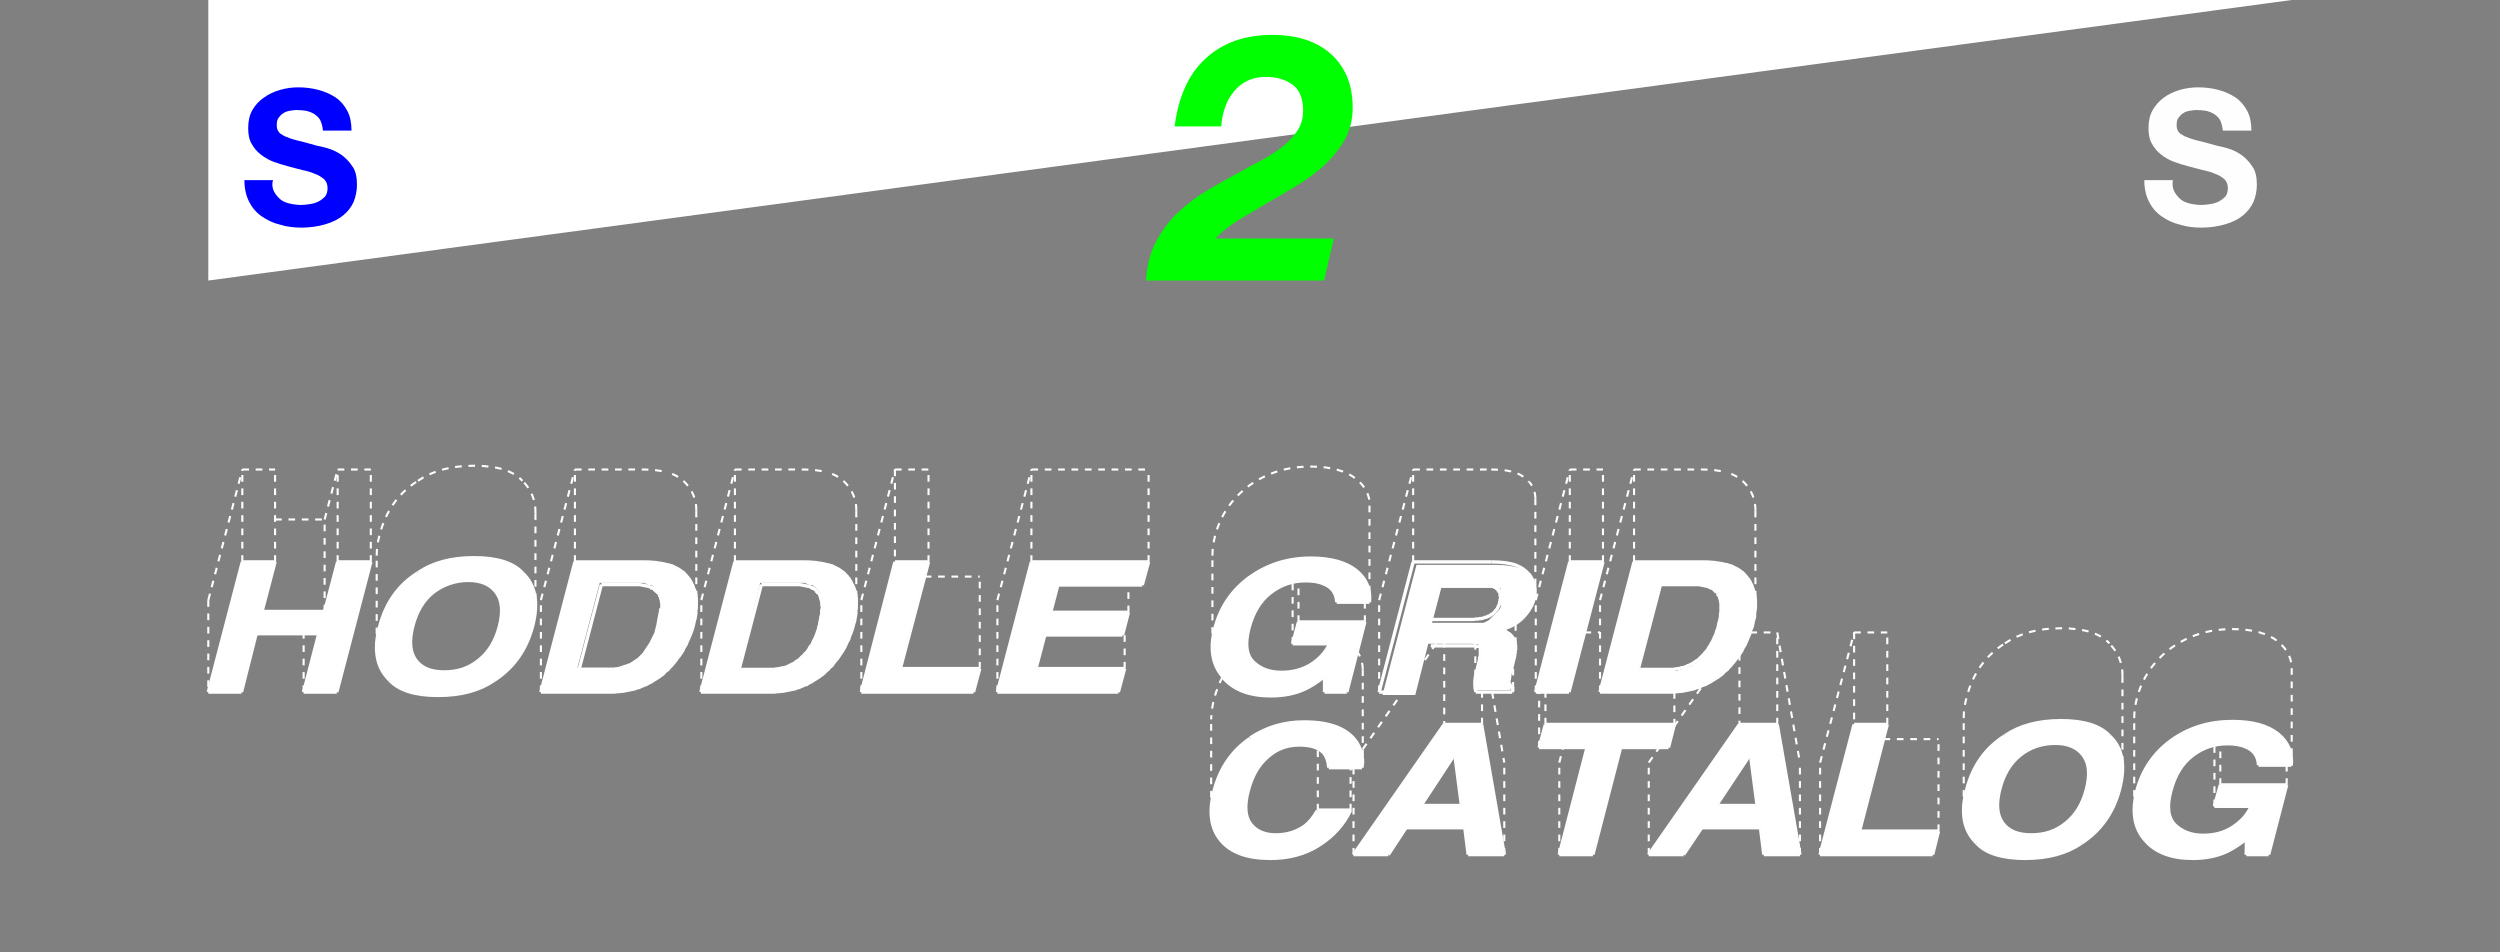 <?xml version="1.0" encoding="utf-8"?>
<!-- Generator: Adobe Illustrator 26.5.0, SVG Export Plug-In . SVG Version: 6.00 Build 0)  -->
<svg version="1.1" xmlns="http://www.w3.org/2000/svg" xmlns:xlink="http://www.w3.org/1999/xlink" x="0px" y="0px"
	 viewBox="0 0 595.3 226.8" style="enable-background:new 0 0 595.3 226.8;" xml:space="preserve">
<rect x="0" y="0" width="595.3" height="226.8" fill="#808080" stroke="none"/>
<style type="text/css">
	.st0{display:none;fill:#0000FF;}
	.st1{fill:none;stroke:#FEFEFF;stroke-width:0.5;stroke-dasharray:1.591,1.591;}
	.st2{fill:#FFFFFF;}
	.st3{fill:none;stroke:#FEFEFF;stroke-width:0.795;stroke-miterlimit:10;}
	.st4{fill:#FEFEFF;}
	.st5{fill:#0000FF;}
	.st6{fill:#00FF00;}
</style>
<g id="BANNER">
	<rect x="-44.9" y="59.9" class="st0" width="688" height="536"/>
	<g id="BANNER_DASHED_1_">
		<g id="LINE_97_">
			<line class="st1" x1="418" y1="121.6" x2="418" y2="143.4"/>
		</g>
		<g id="LINE_96_">
			<line class="st1" x1="508.2" y1="192.9" x2="508.2" y2="171"/>
		</g>
		<g id="LINE_95_">
			<line class="st1" x1="545.7" y1="159.1" x2="545.7" y2="181.1"/>
		</g>
		<g id="LINE_94_">
			<line class="st1" x1="505.4" y1="161" x2="505.4" y2="182.8"/>
		</g>
		<g id="LINE_93_">
			<line class="st1" x1="467.6" y1="192.9" x2="467.6" y2="171"/>
		</g>
		<g id="POLYLINE_3_">
			<path class="st1" d="M389.1,111.8h16.4c1.9,0,3.8,0.2,5.7,0.7"/>
		</g>
		<g id="ARC_9_">
			<path class="st1" d="M418,121.6c0.1-4.2-2.7-8-6.8-9.1"/>
		</g>
		<g id="LINE_92_">
			<line class="st1" x1="544.5" y1="186.9" x2="544.5" y2="182.2"/>
		</g>
		<g id="LINE_91_">
			<line class="st1" x1="528.7" y1="186.9" x2="528.7" y2="177.1"/>
		</g>
		<g id="LINE_90_">
			<line class="st1" x1="527.3" y1="192" x2="527.3" y2="177.4"/>
		</g>
		<g id="SPLINE_9_">
			<path class="st1" d="M508.2,171c0-1.4,0.2-2.9,0.6-4.6c1.3-5,4-9,8.2-12.1c4.2-3,9-4.5,14.6-4.5c4.8,0,8.4,1,10.9,3
				c2.1,1.8,3.2,3.9,3.2,6.4"/>
		</g>
		<g id="ARC_8_">
			<path class="st1" d="M505.4,161c0.1-2.9-1-5.7-3.1-7.7"/>
		</g>
		<g id="SPLINE_8_">
			<path class="st1" d="M477.4,153.2c3.5-2.4,7.9-3.6,13.4-3.6c5.4,0,9.3,1.2,11.5,3.6"/>
		</g>
		<g id="SPLINE_7_">
			<path class="st1" d="M467.6,171c0-1.5,0.2-3.2,0.7-5c1.5-5.7,4.5-9.9,9.1-12.8"/>
		</g>
		<g id="LINE_89_">
			<line class="st1" x1="433.4" y1="203.5" x2="433.4" y2="181.6"/>
		</g>
		<g id="LINE_88_">
			<line class="st1" x1="461.6" y1="197.9" x2="461.6" y2="176"/>
		</g>
		<g id="LINE_87_">
			<line class="st1" x1="449.4" y1="172.5" x2="449.4" y2="150.6"/>
		</g>
		<g id="LINE_86_">
			<line class="st1" x1="441.5" y1="150.6" x2="441.5" y2="172.5"/>
		</g>
		<g id="LINE_85_">
			<line class="st1" x1="433.4" y1="181.6" x2="441.5" y2="150.6"/>
		</g>
		<g id="LINE_84_">
			<line class="st1" x1="448.5" y1="176" x2="461.6" y2="176"/>
		</g>
		<g id="LINE_83_">
			<line class="st1" x1="441.5" y1="150.6" x2="449.4" y2="150.6"/>
		</g>
		<g id="LINE_82_">
			<line class="st1" x1="392.6" y1="203.5" x2="392.6" y2="181.6"/>
		</g>
		<g id="LINE_81_">
			<line class="st1" x1="428.6" y1="203.5" x2="428.6" y2="181.6"/>
		</g>
		<g id="LINE_80_">
			<line class="st1" x1="423.2" y1="172.5" x2="423.2" y2="150.6"/>
		</g>
		<g id="LINE_79_">
			<line class="st1" x1="414.2" y1="155.7" x2="414.2" y2="172.5"/>
		</g>
		<g id="LINE_78_">
			<line class="st1" x1="398.6" y1="173" x2="405.4" y2="163.3"/>
		</g>
		<g id="LINE_77_">
			<line class="st1" x1="392.6" y1="181.6" x2="395.1" y2="178"/>
		</g>
		<g id="LINE_76_">
			<line class="st1" x1="423.2" y1="150.6" x2="428.6" y2="181.6"/>
		</g>
		<g id="LINE_75_">
			<line class="st1" x1="416.8" y1="150.6" x2="423.2" y2="150.6"/>
		</g>
		<g id="LINE_74_">
			<line class="st1" x1="368" y1="172.5" x2="368" y2="164.8"/>
		</g>
		<g id="LINE_73_">
			<line class="st1" x1="366.5" y1="178" x2="366.5" y2="164.8"/>
		</g>
		<g id="LINE_72_">
			<line class="st1" x1="371.3" y1="203.5" x2="371.3" y2="181.6"/>
		</g>
		<g id="LINE_71_">
			<line class="st1" x1="398.7" y1="164.8" x2="398.7" y2="172.5"/>
		</g>
		<g id="LINE_70_">
			<line class="st1" x1="371.3" y1="181.6" x2="372.2" y2="178"/>
		</g>
		<g id="LINE_69_">
			<line class="st1" x1="322.3" y1="203.5" x2="322.3" y2="182.8"/>
		</g>
		<g id="LINE_68_">
			<line class="st1" x1="358.2" y1="203.5" x2="358.2" y2="181.6"/>
		</g>
		<g id="LINE_67_">
			<line class="st1" x1="352.9" y1="172.5" x2="352.9" y2="164.8"/>
		</g>
		<g id="LINE_66_">
			<line class="st1" x1="343.9" y1="152.6" x2="343.9" y2="172.5"/>
		</g>
		<g id="LINE_65_">
			<line class="st1" x1="337.5" y1="159.8" x2="342.4" y2="152.6"/>
		</g>
		<g id="LINE_64_">
			<line class="st1" x1="324.5" y1="178.4" x2="334" y2="164.8"/>
		</g>
		<g id="LINE_63_">
			<line class="st1" x1="355.3" y1="164.8" x2="358.2" y2="181.6"/>
		</g>
		<g id="LINE_62_">
			<line class="st1" x1="321.6" y1="193" x2="321.6" y2="182.8"/>
		</g>
		<g id="LINE_61_">
			<line class="st1" x1="313.8" y1="193" x2="313.8" y2="178.3"/>
		</g>
		<g id="LINE_60_">
			<line class="st1" x1="365.6" y1="118.7" x2="365.6" y2="140.6"/>
		</g>
		<g id="SPLINE_6_">
			<path class="st1" d="M355.1,111.8c2.6,0,4.6,0.3,5.9,0.8s2.3,1.2,3.1,2.2"/>
		</g>
		<g id="LINE_59_">
			<line class="st1" x1="336.5" y1="111.8" x2="355.1" y2="111.8"/>
		</g>
		<g id="LINE_58_">
			<line class="st1" x1="381.7" y1="133.8" x2="381.7" y2="111.8"/>
		</g>
		<g id="LINE_57_">
			<line class="st1" x1="373.8" y1="133.8" x2="373.8" y2="111.8"/>
		</g>
		<g id="LINE_56_">
			<line class="st1" x1="365.7" y1="164.8" x2="365.7" y2="142.9"/>
		</g>
		<g id="LINE_55_">
			<line class="st1" x1="373.8" y1="111.8" x2="381.7" y2="111.8"/>
		</g>
		<g id="LINE_54_">
			<line class="st1" x1="365.7" y1="142.9" x2="373.8" y2="111.8"/>
		</g>
		<g id="LINE_53_">
			<line class="st1" x1="389.1" y1="133.8" x2="389.1" y2="111.8"/>
		</g>
		<g id="LINE_52_">
			<line class="st1" x1="381" y1="164.8" x2="381" y2="142.9"/>
		</g>
		<g id="LINE_51_">
			<line class="st1" x1="381" y1="142.9" x2="389.1" y2="111.8"/>
		</g>
		<g id="LINE_50_">
			<line class="st1" x1="377.3" y1="150.6" x2="381" y2="150.6"/>
		</g>
		<g id="LINE_49_">
			<line class="st1" x1="127.5" y1="122.2" x2="127.5" y2="144.1"/>
		</g>
		<g id="LINE_48_">
			<line class="st1" x1="89.7" y1="154.2" x2="89.7" y2="132.3"/>
		</g>
		<g id="LINE_47_">
			<line class="st1" x1="165.8" y1="121.6" x2="165.8" y2="143.4"/>
		</g>
		<g id="LINE_46_">
			<line class="st1" x1="203.9" y1="121.6" x2="203.9" y2="143.4"/>
		</g>
		<g id="LINE_45_">
			<line class="st1" x1="288.7" y1="154.1" x2="288.7" y2="132.3"/>
		</g>
		<g id="LINE_44_">
			<line class="st1" x1="326.1" y1="120.4" x2="326.1" y2="142.4"/>
		</g>
		<g id="LINE_43_">
			<line class="st1" x1="351.3" y1="153.1" x2="351.3" y2="163.1"/>
		</g>
		<g id="LINE_42_">
			<line class="st1" x1="360.9" y1="148.6" x2="360.9" y2="154.1"/>
		</g>
		<g id="LINE_41_">
			<line class="st1" x1="288.4" y1="193.1" x2="288.4" y2="171.3"/>
		</g>
		<g id="LINE_40_">
			<line class="st1" x1="324.5" y1="159.4" x2="324.5" y2="181.3"/>
		</g>
		<g id="LINE_39_">
			<line class="st1" x1="72.3" y1="164.8" x2="72.3" y2="150.9"/>
		</g>
		<g id="LINE_38_">
			<line class="st1" x1="88.3" y1="133.8" x2="88.3" y2="111.8"/>
		</g>
		<g id="LINE_37_">
			<line class="st1" x1="80.4" y1="133.8" x2="80.4" y2="111.8"/>
		</g>
		<g id="LINE_36_">
			<line class="st1" x1="77.3" y1="145.6" x2="77.3" y2="123.7"/>
		</g>
		<g id="LINE_35_">
			<line class="st1" x1="65.5" y1="133.8" x2="65.5" y2="111.8"/>
		</g>
		<g id="LINE_34_">
			<line class="st1" x1="57.7" y1="133.8" x2="57.7" y2="111.8"/>
		</g>
		<g id="LINE_33_">
			<line class="st1" x1="49.6" y1="142.9" x2="49.6" y2="164.8"/>
		</g>
		<g id="LINE_32_">
			<line class="st1" x1="80.4" y1="111.8" x2="88.3" y2="111.8"/>
		</g>
		<g id="LINE_31_">
			<line class="st1" x1="77.3" y1="123.7" x2="80.4" y2="111.8"/>
		</g>
		<g id="LINE_30_">
			<line class="st1" x1="65.5" y1="123.7" x2="77.3" y2="123.7"/>
		</g>
		<g id="LINE_29_">
			<line class="st1" x1="57.7" y1="111.8" x2="65.5" y2="111.8"/>
		</g>
		<g id="LINE_28_">
			<line class="st1" x1="49.6" y1="142.9" x2="57.7" y2="111.8"/>
		</g>
		<g id="ARC_7_">
			<path class="st1" d="M127.5,122.2c0.1-2.9-1-5.7-3.1-7.7"/>
		</g>
		<g id="SPLINE_5_">
			<path class="st1" d="M99.5,114.5c3.5-2.4,7.9-3.6,13.4-3.6s9.3,1.2,11.5,3.6"/>
		</g>
		<g id="SPLINE_4_">
			<path class="st1" d="M89.7,132.3c0-1.5,0.2-3.2,0.7-5c1.5-5.7,4.5-9.9,9.1-12.8"/>
		</g>
		<g id="LINE_27_">
			<line class="st1" x1="136.9" y1="133.8" x2="136.9" y2="111.8"/>
		</g>
		<g id="LINE_26_">
			<line class="st1" x1="128.8" y1="164.8" x2="128.8" y2="142.9"/>
		</g>
		<g id="POLYLINE_2_">
			<path class="st1" d="M136.9,111.8h16.4c1.9,0,3.8,0.2,5.7,0.7"/>
		</g>
		<g id="LINE_25_">
			<line class="st1" x1="128.8" y1="142.9" x2="136.9" y2="111.8"/>
		</g>
		<g id="ARC_6_">
			<path class="st1" d="M165.8,121.6c0.1-4.2-2.7-8-6.8-9.1"/>
		</g>
		<g id="LINE_24_">
			<line class="st1" x1="175" y1="133.8" x2="175" y2="111.8"/>
		</g>
		<g id="LINE_23_">
			<line class="st1" x1="167" y1="164.8" x2="167" y2="142.9"/>
		</g>
		<g id="POLYLINE_1_">
			<path class="st1" d="M175,111.8h16.4c1.9,0,3.8,0.2,5.7,0.7"/>
		</g>
		<g id="LINE_22_">
			<line class="st1" x1="167" y1="142.9" x2="175" y2="111.8"/>
		</g>
		<g id="ARC_5_">
			<path class="st1" d="M203.9,121.6c0.1-4.2-2.7-8-6.8-9.1"/>
		</g>
		<g id="LINE_21_">
			<line class="st1" x1="205.1" y1="164.8" x2="205.1" y2="142.9"/>
		</g>
		<g id="LINE_20_">
			<line class="st1" x1="233.3" y1="159.2" x2="233.3" y2="137.3"/>
		</g>
		<g id="LINE_19_">
			<line class="st1" x1="221.1" y1="133.8" x2="221.1" y2="111.8"/>
		</g>
		<g id="LINE_18_">
			<line class="st1" x1="213.1" y1="111.8" x2="213.1" y2="133.8"/>
		</g>
		<g id="LINE_17_">
			<line class="st1" x1="205.1" y1="142.9" x2="213.1" y2="111.8"/>
		</g>
		<g id="LINE_16_">
			<line class="st1" x1="220.2" y1="137.3" x2="233.3" y2="137.3"/>
		</g>
		<g id="LINE_15_">
			<line class="st1" x1="213.1" y1="111.8" x2="221.1" y2="111.8"/>
		</g>
		<g id="LINE_14_">
			<line class="st1" x1="273.5" y1="133.8" x2="273.5" y2="111.8"/>
		</g>
		<g id="LINE_13_">
			<line class="st1" x1="245.6" y1="133.8" x2="245.6" y2="111.8"/>
		</g>
		<g id="LINE_12_">
			<line class="st1" x1="237.5" y1="164.8" x2="237.5" y2="142.9"/>
		</g>
		<g id="LINE_11_">
			<line class="st1" x1="267.8" y1="159.2" x2="267.8" y2="149.3"/>
		</g>
		<g id="LINE_10_">
			<line class="st1" x1="268.7" y1="145.8" x2="268.7" y2="139.3"/>
		</g>
		<g id="LINE_9_">
			<line class="st1" x1="245.6" y1="111.8" x2="273.5" y2="111.8"/>
		</g>
		<g id="LINE_8_">
			<line class="st1" x1="237.5" y1="142.9" x2="245.6" y2="111.8"/>
		</g>
		<g id="LINE_7_">
			<line class="st1" x1="325" y1="148.1" x2="325" y2="143.4"/>
		</g>
		<g id="LINE_6_">
			<line class="st1" x1="309.2" y1="148.1" x2="309.2" y2="138.4"/>
		</g>
		<g id="LINE_5_">
			<line class="st1" x1="307.8" y1="153.3" x2="307.8" y2="138.6"/>
		</g>
		<g id="SPLINE_3_">
			<path class="st1" d="M288.7,132.3c0-1.4,0.2-2.9,0.6-4.6c1.3-5,4-9,8.2-12.1c4.2-3,9-4.5,14.6-4.5c4.8,0,8.4,1,10.9,3
				c2.1,1.7,3.2,3.9,3.2,6.4"/>
		</g>
		<g id="LINE_4_">
			<line class="st1" x1="336.5" y1="133.8" x2="336.5" y2="111.8"/>
		</g>
		<g id="LINE_3_">
			<line class="st1" x1="328.4" y1="164.8" x2="328.4" y2="142.9"/>
		</g>
		<g id="LINE_2_">
			<line class="st1" x1="360.3" y1="164" x2="360.3" y2="157.7"/>
		</g>
		<g id="LINE_1_">
			<line class="st1" x1="328.4" y1="142.9" x2="336.5" y2="111.8"/>
		</g>
		<g id="ARC_4_">
			<path class="st1" d="M365.6,118.7c0-1.4-0.5-2.8-1.4-3.9"/>
		</g>
		<g id="ARC_2_">
			<path class="st1" d="M291.1,161.2c-1.6,3.1-2.6,6.6-2.7,10.1"/>
		</g>
		<g id="ARC_1_">
			<path class="st1" d="M324.5,159.4c0-1.5-0.5-3-1.3-4.3"/>
		</g>
	</g>
	<g id="BANNER_1_">
		<g id="SPLINE_2_">
			<g id="XMLID_2_">
				<g>
					<path class="st2" d="M542.5,174.7c2.4,2,3.4,4.5,3.1,7.5h-7.8c-0.1-2.1-1.1-3.6-3.2-4.4c-1.2-0.5-2.6-0.7-4.2-0.7
						c-3.1,0-5.8,0.9-8.3,2.8c-2.5,1.9-4.2,4.7-5.2,8.5s-0.6,6.5,1.1,8.1c1.7,1.6,3.9,2.4,6.6,2.4c2.7,0,5-0.6,7-1.9
						s3.5-2.9,4.4-4.9h-8.8l1.4-5.2h15.8l-4.3,16.6h-5.3l0.2-3.9c-0.1,0.1-0.1,0.1-0.2,0.2c-1.8,1.4-3.4,2.4-4.7,3
						c-2.4,1.1-5.1,1.6-8.1,1.6c-5,0-8.8-1.4-11.3-4.3c-2.6-2.9-3.2-6.8-2-11.7c1.3-5,4-9,8.2-12.1c4.2-3,9-4.5,14.6-4.5
						C536.5,171.7,540.1,172.7,542.5,174.7z"/>
					<path class="st2" d="M502.3,175.2c3.1,2.8,3.9,7.1,2.4,12.8c-1.5,5.6-4.5,9.8-9.1,12.8c-3.5,2.4-7.9,3.6-13.4,3.6
						c-5.4,0-9.3-1.2-11.5-3.6c-3.1-3-3.9-7.2-2.4-12.8c1.5-5.7,4.5-9.9,9.1-12.8c3.5-2.4,7.9-3.6,13.4-3.6
						C496.2,171.5,500,172.8,502.3,175.2z M496.8,188c0.9-3.5,0.7-6.2-0.7-8.1c-1.4-1.9-3.6-2.9-6.7-2.9s-5.9,0.9-8.3,2.8
						c-2.4,1.9-4,4.6-4.9,8.1s-0.7,6.2,0.7,8.1c1.4,1.9,3.6,2.8,6.8,2.8s5.9-0.9,8.2-2.8C494.2,194.2,495.9,191.5,496.8,188z"/>
					<polygon class="st2" points="461.6,197.9 460.2,203.5 433.4,203.5 441.5,172.5 449.4,172.5 442.8,197.9 					"/>
					<path class="st2" d="M423.2,172.5l5.4,31H420l-0.8-6.4h-14l-4.3,6.4h-8.3l21.6-31H423.2z M418.4,191.8l-1.6-12.2l-8.1,12.2
						H418.4z"/>
					<path class="st2" d="M418,143v0.3v0.7v0.7v0.7l-0.1,0.6l-0.1,0.6l-0.1,0.6l-0.1,0.6l-0.1,0.6l-0.2,0.8l-0.2,0.8l-0.2,0.7
						l-0.3,0.7l-0.3,0.7l-0.3,0.7l-0.3,0.7l-0.4,0.7l-0.4,0.6l-0.4,0.6l-0.4,0.6l-0.4,0.6l-0.5,0.6l-0.5,0.6l-0.5,0.6l-0.5,0.5
						l-0.4,0.4l-0.4,0.3l-0.4,0.3l-0.4,0.3l-0.4,0.3l-0.4,0.3l-0.4,0.3l-0.4,0.3l-0.4,0.3l-0.4,0.3l-0.4,0.2l-0.4,0.2l-0.4,0.2
						l-0.4,0.2l-0.4,0.2l-0.4,0.2l-0.4,0.2l-0.4,0.2l-0.5,0.2l-0.5,0.1L403,164l-0.5,0.1l-0.5,0.1l-0.5,0.1l-0.5,0.1l-0.5,0.1
						l-0.5,0.1l-0.5,0.1H399h-0.5H398h-0.5H381l8.1-31h16.4c1.9,0,3.8,0.2,5.7,0.7l0.2,0.1l0.2,0.1l0.2,0.1l0.2,0.1l0.2,0.1l0.2,0.1
						l0.2,0.1l0.2,0.1l0.2,0.1l0.2,0.1l0.2,0.1l0.2,0.1l0.2,0.1l0.2,0.1l0.2,0.1l0.2,0.1l0.2,0.1l0.2,0.1l0.2,0.1l0.2,0.1l0.1,0.1
						l0.1,0.1l0.1,0.1l0.1,0.2l0.1,0.2l0.1,0.2l0.1,0.2l0.1,0.2l0.1,0.2l0.1,0.2l0.1,0.2l0.1,0.2l0.2,0.3l0.2,0.3l0.1,0.3l0.1,0.3
						l0.1,0.3l0.1,0.3l0.1,0.3l0.1,0.3l0.1,0.3l0.1,0.3l0.1,0.3l0.1,0.3v0.3v0.3L418,143z M409.8,144.8v-0.2v-0.2v-0.2V144v-0.2
						v-0.2v-0.2v-0.2V143v-0.2v-0.2v-0.2l-0.1-0.2l-0.1-0.2l-0.1-0.2l-0.1-0.2v-0.1v-0.1v-0.1v-0.1v-0.1l-0.4,0.1v-0.1l-0.1-0.1
						l-0.1-0.1l-0.1-0.1l-0.1-0.1l-0.1-0.1l-0.1-0.1l-0.1-0.1l-0.1-0.1l-0.1-0.1l-0.1-0.1l-0.1-0.1l-0.1-0.1l-0.1-0.1h-0.1l0.4,0.4
						l-0.1-0.1h-0.1l-0.1-0.1h-0.1h-0.1h-0.1h-0.1h-0.1h-0.1H407l-0.2-0.1l-0.2-0.1l-0.2-0.1l-0.2-0.1l-0.2-0.1h-0.2h-0.3h-0.3h-0.3
						h-0.3h-0.3H404h-0.6h-0.7h-7.3l-5.3,20.2h7.3h0.4h0.4h0.3h0.3h0.3h0.3l0.3-0.1l0.3-0.1l0.3-0.1l0.3-0.1l0.3-0.1l0.3-0.1
						l0.3-0.1l0.3-0.1l0.3-0.1l0.3-0.1l0.3-0.1l0.3-0.2l0.3-0.2l0.3-0.2l0.3-0.2l0.3-0.2l0.3-0.2l0.2-0.2l0.2-0.2l0.2-0.2l0.2-0.2
						l0.2-0.2l0.2-0.2l0.2-0.3l0.2-0.3l0.2-0.3l0.2-0.3l0.2-0.3l0.2-0.3l0.2-0.3l0.2-0.3l0.2-0.4l0.2-0.4l0.2-0.4l0.2-0.4l0.2-0.4
						l0.2-0.4l0.1-0.4l0.1-0.4l0.1-0.4l0.1-0.4l0.1-0.4l0.1-0.6l0.1-0.6l0.1-0.5l0.1-0.5l0.1-0.5l0.1-0.5V146v-0.2v-0.2L409.8,144.8
						z"/>
					<polygon class="st2" points="398.7,172.5 397.3,178 385.9,178 379.3,203.5 371.3,203.5 377.9,178 366.5,178 368,172.5 					"/>
					<polygon class="st2" points="381.7,133.8 373.6,164.8 365.7,164.8 373.8,133.8 					"/>
					<path class="st2" d="M365.4,139.3c0.2,1,0.2,2-0.1,3.3c-0.4,1.5-1.2,2.9-2.5,4.3s-3,2.4-5.3,3l0.3,0.1l0.3,0.1l0.1,0.1l0.1,0.1
						l0.1,0.1l0.1,0.1l0.1,0.1l0.1,0.1l0.1,0.1l0.1,0.1l0.1,0.1l0.1,0.1l0.1,0.1l0.1,0.1l0.1,0.1l0.1,0.1l0.1,0.1l0.1,0.1l0.1,0.1
						l0.1,0.1l0.1,0.1l0.1,0.1l0.1,0.1l0.1,0.1l0.1,0.1l0.1,0.1l0.1,0.1l0.1,0.1v0.1v0.1l0,0v0.1v0.1v0.1v0.1v0.1v0.1v0.1v0.1v0.1
						v0.1v0.1v0.1v0.1v0.1v0.1v0.1v0.2v0.2v0.2v0.3v0.3l-0.1,0.3l-0.1,0.4l-0.1,0.4l-0.1,0.4l-0.1,0.4l-0.5,2.1l-0.2,1l-0.1,0.4
						l-0.1,0.4l-0.1,0.3v0.2v0.2v0.1v0.1v0.1v-0.3l0,0v0.1v0.1v0.1v0.1v0.1v0.1v0.1v0.1v0.1v0.1v0.1v0.1v0.1l0,0l0,0l0,0l0,0l0,0
						l0,0l0,0l0,0l0,0l0,0l0,0l0,0l0,0l0,0l0,0l0,0l0,0l0,0l0,0l0,0l0,0l0,0l0,0h0.1h0.1h0.1h0.1h0.1h0.1l-0.2,0.8h-8.7l-0.1-1.7
						c0-0.9,0.1-1.8,0.4-2.7l0.7-2.9v-0.4l0.1-0.3l0.1-0.3v-0.2v-0.2v-0.2v-0.1v-0.2V155v-0.1v-0.1v-0.1v-0.1v-0.1v-0.1v-0.1v-0.1
						v-0.1V154v-0.1v-0.1v-0.1l0,0v-0.1l0,0l0,0v-0.1l0,0l0,0l0,0l0,0l0,0l0,0l0,0l0,0l0,0l0,0l0,0l0,0l0,0l0,0l0,0l0,0l0,0l0,0l0,0
						l0,0l0,0l0,0l0,0l0,0l0,0l0,0l0,0l0,0H352l-0.1-0.1h-0.1h-0.1h-0.1h-0.1h-0.1h-0.1h-0.1h-0.1H351h-0.1l-0.3-0.1h-0.3h-0.4h-0.4
						h-0.4h-0.4h-0.4h-8.2l-3.1,12.2h-7.8l8.1-31h18.6c2.6,0,4.6,0.3,5.9,0.8s2.3,1.2,3.1,2.2C364.8,137.5,365.2,138.4,365.4,139.3z
						 M357.3,142.3L357.3,142.3L357.3,142.3v-0.2V142v-0.1v-0.1v-0.1v-0.1v-0.1v-0.1v-0.1v-0.1v-0.1V141v-0.1v-0.1v-0.1v-0.1v-0.1
						v-0.1v-0.1v-0.1l0,0v-0.1l0,0V140l0,0l0,0l0,0l0,0l0,0l0,0l0,0l0,0l0,0l0,0h-0.1l0,0h-0.1l0,0H357h-0.1h-0.1h-0.1h-0.1h-0.1
						h-0.1h-0.1h-0.1h-0.1H356h-0.1h-0.1h-0.1h-0.1h-0.1h-0.1h-0.2H355h-0.2h-0.2h-0.2h-0.2h-0.3h-0.3H353h-0.6h-9.2l-2.2,8.3h9h0.6
						h0.6h0.6h0.3h0.3h0.3h0.2h0.2h0.2l0.2-0.1l0.2-0.1l0.2-0.1l0.2-0.1l0.2-0.1l0.2-0.1l0.1-0.1l0.1-0.1l0.1-0.1l0.1-0.1l0.1-0.1
						l0.1-0.1l0.1-0.1l0.1-0.1l0.1-0.1l0.1-0.1l0.1-0.1l0.1-0.1l0.1-0.1l0.1-0.1l0.1-0.1l0.1-0.1l0.1-0.1l0.1-0.1l0.1-0.1l0.1-0.1
						l0.1-0.1l0.1-0.1l0.1-0.1l0.1-0.1l0.1-0.1l0.1-0.2l0.1-0.2l0.1-0.2l0.1-0.2v-0.2V144v-0.2v-0.2v-0.2v-0.2V143L357.3,142.3
						L357.3,142.3z"/>
					<path class="st2" d="M352.8,172.5l5.4,31h-8.6l-0.8-6.4h-14l-4.3,6.4h-8.3l21.6-31H352.8z M348,191.8l-1.6-12.2l-8.1,12.2H348z
						"/>
					<path class="st2" d="M323,136c2.4,2,3.4,4.5,3.1,7.5h-7.8c-0.1-2.1-1.1-3.6-3.2-4.4c-1.2-0.5-2.6-0.7-4.2-0.7
						c-3.1,0-5.8,0.9-8.3,2.8c-2.5,1.9-4.2,4.7-5.2,8.5c-1,3.8-0.6,6.5,1.1,8.1s3.9,2.4,6.6,2.4s5-0.6,7.1-1.9
						c2-1.3,3.5-2.9,4.4-4.9h-8.8l1.4-5.2H325l-4.3,16.6h-5.3l0.2-3.9c-0.1,0.1-0.1,0.1-0.2,0.2c-1.8,1.4-3.4,2.4-4.7,3
						c-2.4,1.1-5.1,1.6-8.1,1.6c-5,0-8.8-1.4-11.3-4.3c-2.6-2.9-3.3-6.8-2-11.7c1.3-5,4-9,8.2-12.1c4.2-3,9-4.6,14.6-4.6
						C317,133,320.6,134,323,136z"/>
					<path class="st2" d="M323.2,177c1.1,1.9,1.5,3.8,1.1,5.8h-7.9c-0.1-1.5-0.5-2.6-1.1-3.4c-1.1-1.3-3-2-5.9-2s-5.4,0.9-7.6,2.9
						c-2.2,1.9-3.7,4.6-4.6,8.1s-0.7,6.1,0.6,7.8c1.3,1.7,3.3,2.6,6,2.6c2.8,0,5.1-0.8,7-2.2c1-0.8,2-2,2.9-3.6h7.9
						c-1.6,3.4-4,6.1-7.4,8.3c-3.4,2.2-7.3,3.2-11.7,3.2c-5.5,0-9.4-1.4-11.8-4.3c-2.4-2.9-2.9-6.8-1.6-11.8
						c1.4-5.4,4.3-9.6,8.6-12.5c3.8-2.5,8-3.8,12.8-3.8C316.9,171.9,321.1,173.6,323.2,177z"/>
					<polygon class="st2" points="273.5,133.8 272,139.3 251.9,139.3 250.2,145.8 268.7,145.8 267.3,151.2 248.8,151.2 246.7,159.2 
						267.8,159.2 266.3,164.8 237.5,164.8 245.6,133.8 					"/>
					<polygon class="st2" points="233.3,159.2 231.8,164.8 205.1,164.8 213.1,133.8 221.1,133.8 214.4,159.2 					"/>
					<path class="st2" d="M203.9,143v0.3v0.7v0.7l-0.1,0.7l-0.1,0.6l-0.1,0.6l-0.1,0.6l-0.1,0.6l-0.1,0.6l-0.2,0.8l-0.2,0.8
						l-0.2,0.7l-0.3,0.7l-0.3,0.7l-0.3,0.7l-0.3,0.7l-0.4,0.7l-0.4,0.6l-0.4,0.6l-0.4,0.6l-0.4,0.6l-0.4,0.6l-0.5,0.6l-0.5,0.6
						l-0.5,0.5l-0.4,0.4l-0.4,0.3l-0.4,0.3l-0.4,0.3l-0.4,0.3l-0.4,0.3l-0.4,0.3l-0.4,0.3l-0.4,0.3l-0.4,0.3l-0.4,0.2l-0.4,0.2
						l-0.4,0.2l-0.4,0.2l-0.4,0.2l-0.4,0.2l-0.4,0.2l-0.5,0.2l-0.5,0.2l-0.5,0.1l-0.5,0.1l-0.5,0.1l-0.5,0.1l-0.5,0.1l-0.5,0.1
						l-0.5,0.1l-0.5,0.1l-0.5,0.1h-0.5h-0.5h-0.5h-0.5h-16.4l8.1-31h16.4c1.9,0,3.8,0.2,5.7,0.7l0.2,0.1l0.2,0.1l0.2,0.1l0.2,0.1
						l0.2,0.1l0.2,0.1l0.2,0.1l0.2,0.1h0.3l0.2,0.1l0.2,0.1l0.2,0.1l0.2,0.1l0.2,0.1l0.2,0.1l0.2,0.1l0.2,0.1l0.2,0.1l0.2,0.1
						l0.2,0.1l0.1,0.1l0.1,0.1l0.1,0.1l0.1,0.2l0.1,0.2l0.1,0.2l0.1,0.2l0.1,0.2l0.1,0.2l0.1,0.2l0.1,0.2l0.1,0.2l0.2,0.3l0.2,0.3
						l0.1,0.3l0.1,0.3l0.1,0.3l0.1,0.3l0.1,0.3l0.1,0.3l0.1,0.3l0.1,0.3l0.1,0.3l0.1,0.3v0.3v0.3L203.9,143z M195.8,144.8v-0.2v-0.2
						v-0.2V144v-0.2v-0.2v-0.2v-0.2V143v-0.2v-0.2l-0.1-0.2l-0.1-0.2l-0.1-0.2l-0.1-0.2l-0.1-0.2v-0.1v-0.1v-0.1v-0.1v-0.1V141
						l-0.1-0.1l-0.1-0.1l-0.1-0.1l-0.1-0.1l-0.1-0.1l-0.1-0.1l-0.1-0.1l-0.1-0.1l-0.1-0.1l-0.1-0.1l-0.1-0.1l-0.1-0.1l-0.1-0.1
						l-0.1-0.1h-0.1l-0.1-0.1l-0.1-0.1h-0.1l-0.1-0.1h-0.1h-0.1h-0.1H193h-0.1h-0.1h-0.1l-0.2-0.1l-0.2-0.1l-0.2-0.1l-0.2-0.1
						l-0.2-0.1h-0.3h-0.3h-0.3h-0.3h-0.3h-0.3h-0.3H189h-0.7H181l-5,20.6h7.3h0.4h0.3h0.3h0.3h0.3h0.3l0.3-0.1l0.3-0.1l0.3-0.1
						l0.3-0.1l0.3-0.1l0.3-0.1l0.3-0.1l0.3-0.1l0.3-0.1l0.3-0.1l0.3-0.1l0.3-0.2l0.3-0.2l0.3-0.2l0.3-0.2l0.3-0.2l0.3-0.2l0.2-0.2
						l0.2-0.2l0.2-0.2l0.2-0.2l0.2-0.2l0.2-0.2l0.2-0.3l0.2-0.3l0.2-0.3l0.2-0.3l0.2-0.3l0.2-0.3l0.2-0.3l0.2-0.3l0.2-0.4l0.2-0.4
						l0.2-0.4l0.2-0.4l0.2-0.4l0.1-0.4l0.1-0.4l0.1-0.4l0.1-0.4l0.1-0.4l0.1-0.4l0.1-0.6l0.1-0.6l0.1-0.5l0.1-0.5l0.1-0.5l0.1-0.5
						v-0.2v-0.2v-0.2L195.8,144.8z"/>
					<path class="st2" d="M165.8,143v0.3v0.7v0.7v0.7l-0.1,0.6l-0.1,0.6l-0.1,0.6l-0.1,0.6l-0.1,0.6l-0.2,0.8l-0.2,0.8l-0.3,0.7
						l-0.3,0.7l-0.3,0.7l-0.3,0.7l-0.3,0.7l-0.4,0.7l-0.4,0.6l-0.4,0.6l-0.4,0.6l-0.4,0.6l-0.4,0.6l-0.5,0.6l-0.5,0.6l-0.5,0.5
						l-0.4,0.4l-0.4,0.3l-0.4,0.3l-0.4,0.3l-0.4,0.3l-0.4,0.3l-0.4,0.3l-0.4,0.3l-0.4,0.3l-0.4,0.3l-0.4,0.2l-0.4,0.2l-0.4,0.2
						l-0.4,0.2l-0.4,0.2l-0.4,0.2l-0.4,0.2l-0.5,0.2l-0.5,0.2l-0.5,0.1l-0.5,0.1l-0.5,0.1l-0.5,0.1l-0.5,0.1l-0.5,0.1l-0.5,0.1
						l-0.5,0.1l-0.5,0.1h-0.5h-0.5h-0.5h-0.5h-16.4l8.1-31h16.4c1.9,0,3.8,0.2,5.7,0.7l0.2,0.1l0.2,0.1l0.2,0.1l0.2,0.1l0.2,0.1
						l0.2,0.1l0.2,0.1l0.2,0.1l0.2,0.1l0.2,0.1l0.2,0.1l0.2,0.1l0.2,0.1l0.2,0.1l0.2,0.1l0.2,0.1l0.2,0.1l0.2,0.1l0.2,0.1l0.2,0.1
						l0.2,0.1l0.1,0.1l0.1,0.1l0.1,0.2l0.1,0.2l0.1,0.2l0.1,0.2l0.1,0.2l0.1,0.2l0.1,0.2l0.1,0.2l0.1,0.2l0.2,0.3l0.2,0.3l0.1,0.3
						l0.1,0.3l0.1,0.3l0.1,0.3l0.1,0.3l0.1,0.3l0.1,0.3l0.1,0.3l0.1,0.3v0.3v0.3v0.3L165.8,143z M157.6,144.8v-0.2v-0.2v-0.2V144
						v-0.2v-0.2v-0.2v-0.2V143v-0.2l-0.1-0.2l-0.1-0.2l-0.1-0.2l-0.1-0.2l-0.1-0.2l-0.1-0.2v-0.1v-0.1v-0.1v-0.1v-0.1l-0.1-0.1v-0.1
						l-0.1-0.1l-0.1-0.1l-0.1-0.1l-0.1-0.1l-0.1-0.1l-0.1-0.1l-0.1-0.1l-0.1-0.1L156,140l-0.1-0.1l-0.1-0.1l-0.1-0.1l-0.1-0.1h-0.1
						l-0.1-0.1l-0.1-0.1h-0.1l-0.1-0.1H155h-0.1h-0.1h-0.1h-0.1h-0.1h-0.1l-0.2-0.1l-0.2-0.1l-0.2-0.1l-0.2-0.1l-0.2-0.1h-0.2h-0.3
						h-0.3h-0.3H152h-0.3h-0.3h-0.6h-0.7h-7.3l-5.3,20.2h7.3h0.4h0.3h0.3h0.3h0.3h0.3l0.3-0.1l0.3-0.1l0.3-0.1l0.3-0.1l0.3-0.1
						l0.3-0.1l0.3-0.1l0.3-0.1l0.3-0.1l0.3-0.1l0.3-0.1l0.3-0.2l0.3-0.2l0.3-0.2l0.3-0.2l0.3-0.2l0.3-0.2l0.2-0.2l0.2-0.2l0.2-0.2
						l0.2-0.2l0.2-0.2l0.2-0.2l0.2-0.3l0.2-0.3l0.2-0.3l0.2-0.3l0.2-0.3l0.2-0.3l0.2-0.3l0.2-0.3l0.2-0.4l0.2-0.4l0.2-0.4l0.2-0.4
						l0.2-0.4l0.2-0.4l0.1-0.4l0.1-0.4l0.1-0.4l0.1-0.4l0.1-0.4l0.1-0.6l0.1-0.6l0.1-0.5l0.1-0.5l0.1-0.5l0.1-0.5v-0.2v-0.2v-0.2
						L157.6,144.8L157.6,144.8z"/>
					<path class="st2" d="M124.4,136.4c3.1,2.9,3.9,7.1,2.4,12.8c-1.5,5.6-4.5,9.8-9.1,12.8c-3.5,2.4-7.9,3.6-13.4,3.6
						c-5.4,0-9.3-1.2-11.5-3.6c-3.1-3-3.9-7.2-2.4-12.8c1.5-5.7,4.5-9.9,9.1-12.8c3.5-2.4,7.9-3.6,13.4-3.6
						C118.3,132.8,122.1,134,124.4,136.4z M118.9,149.2c0.9-3.5,0.7-6.2-0.7-8.1c-1.4-1.9-3.6-2.9-6.7-2.9s-5.9,1-8.3,2.8
						c-2.4,1.9-4,4.6-4.9,8.1s-0.7,6.2,0.7,8.1c1.4,1.9,3.6,2.8,6.8,2.8s5.9-0.9,8.2-2.8C116.3,155.4,118,152.7,118.9,149.2z"/>
					<polygon class="st2" points="88.3,133.8 80.2,164.8 72.3,164.8 75.9,150.9 61,150.9 57.5,164.8 49.6,164.8 57.7,133.8 
						65.5,133.8 62.4,145.6 77.3,145.6 80.4,133.8 					"/>
				</g>
				<g>
					<line class="st3" x1="57.5" y1="164.8" x2="49.6" y2="164.8"/>
					<line class="st3" x1="61" y1="150.9" x2="57.5" y2="164.8"/>
					<line class="st3" x1="75.9" y1="150.9" x2="61" y2="150.9"/>
					<line class="st3" x1="72.3" y1="164.8" x2="75.9" y2="150.9"/>
					<line class="st3" x1="80.2" y1="164.8" x2="72.3" y2="164.8"/>
					<line class="st3" x1="88.3" y1="133.8" x2="80.2" y2="164.8"/>
					<line class="st3" x1="80.4" y1="133.8" x2="88.3" y2="133.8"/>
					<line class="st3" x1="77.3" y1="145.6" x2="80.4" y2="133.8"/>
					<line class="st3" x1="62.4" y1="145.6" x2="77.3" y2="145.6"/>
					<line class="st3" x1="65.5" y1="133.8" x2="62.4" y2="145.6"/>
					<line class="st3" x1="57.7" y1="133.8" x2="65.5" y2="133.8"/>
					<line class="st3" x1="49.6" y1="164.8" x2="57.7" y2="133.8"/>
					<path class="st3" d="M118.9,149.2c0.9-3.5,0.7-6.2-0.7-8.1c-1.4-1.9-3.6-2.9-6.7-2.9s-5.9,1-8.3,2.8c-2.4,1.9-4,4.6-4.9,8.1
						s-0.7,6.2,0.7,8.1c1.4,1.9,3.6,2.8,6.8,2.8s5.9-0.9,8.2-2.8C116.3,155.4,118,152.7,118.9,149.2z"/>
					<path class="st3" d="M124.4,136.4c3.1,2.9,3.9,7.1,2.4,12.8c-1.5,5.6-4.5,9.8-9.1,12.8"/>
					<path class="st3" d="M99.5,136.4c3.5-2.4,7.9-3.6,13.4-3.6c5.4,0,9.3,1.2,11.5,3.6"/>
					<path class="st3" d="M92.8,162c-3.1-3-3.9-7.2-2.4-12.8c1.5-5.7,4.5-9.9,9.1-12.8"/>
					<path class="st3" d="M117.7,162c-3.5,2.4-7.9,3.6-13.4,3.6c-5.4,0-9.3-1.2-11.5-3.6"/>
					<polyline class="st3" points="137.9,159.4 145.2,159.4 145.6,159.4 145.9,159.4 146.3,159.4 146.6,159.3 146.9,159.3 
						147.3,159.2 147.6,159.2 147.9,159.1 148.2,159 148.5,159 148.8,158.9 149.2,158.8 149.4,158.7 149.7,158.5 150,158.4 
						150.3,158.3 150.6,158.1 150.9,158 151.1,157.8 151.4,157.6 151.7,157.4 151.9,157.3 152.2,157.1 152.4,156.9 152.7,156.6 
						152.9,156.4 153.1,156.2 153.4,155.9 153.6,155.7 153.8,155.4 154.1,155.2 154.3,154.9 154.5,154.6 154.7,154.2 154.9,153.9 
						155.1,153.6 155.3,153.2 155.5,152.9 155.7,152.5 155.9,152.1 156,151.8 156.2,151.4 156.4,151 156.5,150.6 156.6,150.2 
						156.8,149.8 156.9,149.4 157,149 157.1,148.4 157.3,147.8 157.4,147.3 157.5,146.7 157.5,146.2 157.6,145.7 157.6,145.5 
						157.6,145.2 157.6,145 157.6,144.8 157.6,144.5 157.6,144.3 157.6,144.1 157.6,143.9 157.6,143.7 157.6,143.5 157.5,143.3 
						157.5,143.1 157.5,142.9 157.4,142.7 157.4,142.5 157.3,142.4 157.3,142.2 157.2,142 157.1,141.9 157.1,141.7 157,141.6 
						157,141.5 157,141.5 156.9,141.4 156.9,141.3 156.8,141.2 156.8,141.2 156.7,141.1 156.7,141 156.6,141 156.6,140.9 
						156.5,140.8 156.4,140.8 156.4,140.7 156.3,140.6 156.2,140.6 156.2,140.5 156.1,140.5 156,140.4 155.9,140.4 155.9,140.3 
						155.8,140.2 155.7,140.2 155.6,140.1 155.5,140.1 155.4,140 155.3,140 155.2,140 155.2,139.9 155.1,139.9 155,139.8 
						154.9,139.8 154.6,139.7 154.4,139.6 154.2,139.6 154,139.5 153.7,139.5 153.5,139.4 153.2,139.4 152.9,139.3 152.7,139.3 
						152.4,139.2 152.1,139.2 151.8,139.2 151.2,139.2 150.5,139.2 143.2,139.2 					"/>
					<line class="st3" x1="143.2" y1="139.2" x2="137.9" y2="159.4"/>
					<path class="st3" d="M136.9,133.8h16.4c1.9,0,3.8,0.2,5.7,0.7"/>
					<line class="st3" x1="128.8" y1="164.8" x2="136.9" y2="133.8"/>
					<polyline class="st3" points="159,134.4 159.2,134.5 159.4,134.6 159.6,134.7 159.9,134.7 160.1,134.8 160.3,134.9 160.5,135 
						160.7,135.1 160.9,135.2 161.1,135.3 161.3,135.4 161.5,135.5 161.6,135.6 161.8,135.7 162,135.8 162.2,136 162.3,136.1 
						162.5,136.2 162.7,136.3 162.8,136.5 163,136.6 163.1,136.8 163.3,136.9 163.4,137.1 163.5,137.2 163.7,137.4 163.8,137.5 
						163.9,137.7 164.1,137.9 164.2,138 164.3,138.2 164.4,138.4 164.6,138.7 164.7,139 164.9,139.3 165,139.6 165.1,139.9 
						165.2,140.2 165.4,140.5 165.4,140.8 165.5,141.1 165.6,141.4 165.7,141.7 165.7,142.1 165.8,142.4 165.8,142.7 165.8,143 
						165.8,143.4 165.8,144.1 165.8,144.7 165.7,145.4 165.7,146 165.6,146.7 165.5,147.3 165.3,147.9 165.2,148.5 165,149.3 
						164.8,150 164.5,150.8 164.2,151.5 163.9,152.2 163.6,152.9 163.3,153.6 162.9,154.2 162.6,154.9 162.2,155.5 161.8,156.1 
						161.3,156.7 160.9,157.3 160.4,157.9 159.9,158.5 159.4,159 159.1,159.4 158.7,159.7 158.3,160 158,160.4 157.6,160.7 
						157.2,161 156.8,161.3 156.4,161.5 156,161.8 155.6,162 155.2,162.3 154.8,162.5 154.4,162.7 153.9,163 153.5,163.1 
						153.1,163.3 152.6,163.5 152.2,163.7 151.7,163.8 151.2,164 150.8,164.1 150.3,164.2 149.8,164.3 149.3,164.4 148.8,164.5 
						148.3,164.6 147.8,164.6 147.3,164.7 146.8,164.7 146.3,164.8 145.7,164.8 145.2,164.8 128.8,164.8 					"/>
					<polyline class="st3" points="176,159.4 183.4,159.4 183.7,159.4 184.1,159.4 184.4,159.4 184.7,159.3 185.1,159.3 
						185.4,159.2 185.7,159.2 186,159.1 186.4,159 186.7,159 187,158.9 187.3,158.8 187.6,158.7 187.9,158.5 188.1,158.4 
						188.4,158.3 188.7,158.1 189,158 189.3,157.8 189.5,157.6 189.8,157.4 190,157.3 190.3,157.1 190.5,156.9 190.8,156.6 
						191,156.4 191.3,156.2 191.5,155.9 191.7,155.7 192,155.4 192.2,155.2 192.4,154.9 192.6,154.6 192.8,154.2 193,153.9 
						193.3,153.6 193.5,153.2 193.6,152.9 193.8,152.5 194,152.1 194.2,151.8 194.3,151.4 194.5,151 194.6,150.6 194.8,150.2 
						194.9,149.8 195,149.4 195.1,149 195.3,148.4 195.4,147.8 195.5,147.3 195.6,146.7 195.7,146.2 195.7,145.7 195.7,145.5 
						195.7,145.2 195.8,145 195.8,144.8 195.8,144.5 195.8,144.3 195.7,144.1 195.7,143.9 195.7,143.7 195.7,143.5 195.7,143.3 
						195.6,143.1 195.6,142.9 195.5,142.7 195.5,142.5 195.4,142.4 195.4,142.2 195.3,142 195.3,141.9 195.2,141.7 195.2,141.6 
						195.1,141.5 195.1,141.5 195,141.4 195,141.3 194.9,141.2 194.9,141.2 194.8,141.1 194.8,141 194.7,141 194.7,140.9 
						194.6,140.8 194.5,140.8 194.5,140.7 194.4,140.6 194.4,140.6 194.3,140.5 194.2,140.5 194.1,140.4 194.1,140.4 194,140.3 
						193.9,140.2 193.8,140.2 193.7,140.1 193.6,140.1 193.6,140 193.5,140 193.4,140 193.3,139.9 193.2,139.9 193.1,139.8 
						193,139.8 192.8,139.7 192.5,139.6 192.3,139.6 192.1,139.5 191.8,139.5 191.6,139.4 191.3,139.4 191.1,139.3 190.8,139.3 
						190.5,139.2 190.2,139.2 189.9,139.2 189.3,139.2 188.6,139.2 181.3,139.2 					"/>
					<line class="st3" x1="181.3" y1="139.2" x2="176" y2="159.4"/>
					<path class="st3" d="M175,133.8h16.4c1.9,0,3.8,0.2,5.7,0.7"/>
					<line class="st3" x1="166.9" y1="164.8" x2="175" y2="133.8"/>
					<polyline class="st3" points="197.1,134.4 197.3,134.5 197.5,134.6 197.8,134.7 198,134.7 198.2,134.8 198.4,134.9 198.6,135 
						198.8,135.1 199,135.2 199.2,135.3 199.4,135.4 199.6,135.5 199.8,135.6 199.9,135.7 200.1,135.8 200.3,136 200.5,136.1 
						200.6,136.2 200.8,136.3 200.9,136.5 201.1,136.6 201.2,136.8 201.4,136.9 201.5,137.1 201.7,137.2 201.8,137.4 201.9,137.5 
						202.1,137.7 202.2,137.9 202.3,138 202.4,138.2 202.5,138.4 202.7,138.7 202.8,139 203,139.3 203.1,139.6 203.3,139.9 
						203.4,140.2 203.5,140.5 203.6,140.8 203.6,141.1 203.7,141.4 203.8,141.7 203.8,142.1 203.9,142.4 203.9,142.7 203.9,143 
						203.9,143.4 203.9,144.1 203.9,144.7 203.8,145.4 203.8,146 203.7,146.7 203.6,147.3 203.5,147.9 203.3,148.5 203.1,149.3 
						202.9,150 202.6,150.8 202.3,151.5 202.1,152.2 201.7,152.9 201.4,153.6 201.1,154.2 200.7,154.9 200.3,155.5 199.9,156.1 
						199.5,156.7 199,157.3 198.5,157.9 198.1,158.5 197.5,159 197.2,159.4 196.8,159.7 196.5,160 196.1,160.4 195.7,160.7 
						195.3,161 194.9,161.3 194.5,161.5 194.1,161.8 193.7,162 193.3,162.3 192.9,162.5 192.5,162.7 192.1,163 191.6,163.1 
						191.2,163.3 190.7,163.5 190.3,163.7 189.8,163.8 189.4,164 188.9,164.1 188.4,164.2 187.9,164.3 187.4,164.4 186.9,164.5 
						186.4,164.6 185.9,164.6 185.4,164.7 184.9,164.7 184.4,164.8 183.9,164.8 183.3,164.8 166.9,164.8 					"/>
					<line class="st3" x1="205.1" y1="164.8" x2="213.1" y2="133.8"/>
					<line class="st3" x1="231.8" y1="164.8" x2="205.1" y2="164.8"/>
					<line class="st3" x1="233.3" y1="159.2" x2="231.8" y2="164.8"/>
					<line class="st3" x1="214.4" y1="159.2" x2="233.3" y2="159.2"/>
					<line class="st3" x1="221.1" y1="133.8" x2="214.4" y2="159.2"/>
					<line class="st3" x1="213.1" y1="133.8" x2="221.1" y2="133.8"/>
					<line class="st3" x1="273.5" y1="133.8" x2="272" y2="139.3"/>
					<line class="st3" x1="245.6" y1="133.8" x2="273.5" y2="133.8"/>
					<line class="st3" x1="237.5" y1="164.8" x2="245.6" y2="133.8"/>
					<line class="st3" x1="266.3" y1="164.8" x2="237.5" y2="164.8"/>
					<line class="st3" x1="267.8" y1="159.2" x2="266.3" y2="164.8"/>
					<line class="st3" x1="246.7" y1="159.2" x2="267.8" y2="159.2"/>
					<line class="st3" x1="248.8" y1="151.2" x2="246.7" y2="159.2"/>
					<line class="st3" x1="267.3" y1="151.2" x2="248.8" y2="151.2"/>
					<line class="st3" x1="268.7" y1="145.8" x2="267.3" y2="151.2"/>
					<line class="st3" x1="250.2" y1="145.8" x2="268.7" y2="145.8"/>
					<line class="st3" x1="251.9" y1="139.3" x2="250.2" y2="145.8"/>
					<line class="st3" x1="272" y1="139.3" x2="251.9" y2="139.3"/>
					<line class="st3" x1="326.1" y1="143.4" x2="318.3" y2="143.4"/>
					<path class="st3" d="M291.3,161.3c-2.6-2.9-3.3-6.8-2-11.7c1.3-5,4-9,8.2-12.1c4.2-3,9-4.6,14.6-4.6c4.8,0,8.4,1,10.9,3
						c2.4,2,3.4,4.5,3.1,7.5"/>
					<path class="st3" d="M315.6,160.9c-0.1,0.1-0.1,0.1-0.2,0.2c-1.8,1.4-3.4,2.4-4.7,3c-2.4,1.1-5.1,1.6-8.1,1.6
						c-5,0-8.8-1.4-11.3-4.3"/>
					<line class="st3" x1="315.4" y1="164.8" x2="315.6" y2="160.9"/>
					<line class="st3" x1="315.4" y1="164.8" x2="315.4" y2="161.1"/>
					<line class="st3" x1="320.7" y1="164.8" x2="315.4" y2="164.8"/>
					<line class="st3" x1="325" y1="148.1" x2="320.7" y2="164.8"/>
					<line class="st3" x1="309.2" y1="148.1" x2="325" y2="148.1"/>
					<line class="st3" x1="307.8" y1="153.3" x2="309.2" y2="148.1"/>
					<line class="st3" x1="316.6" y1="153.3" x2="307.8" y2="153.3"/>
					<path class="st3" d="M318.3,143.4c-0.1-2.1-1.1-3.6-3.2-4.4c-1.2-0.5-2.6-0.7-4.2-0.7c-3.1,0-5.8,0.9-8.3,2.8s-4.2,4.7-5.2,8.5
						s-0.6,6.5,1.1,8.1s3.9,2.4,6.6,2.4s5-0.6,7.1-1.9c2-1.3,3.5-2.9,4.4-4.9"/>
					<polyline class="st3" points="340.7,147.5 349.7,147.5 350.3,147.5 350.9,147.5 351.5,147.4 351.8,147.4 352,147.4 
						352.3,147.3 352.5,147.3 352.8,147.3 353,147.2 353.2,147.2 353.4,147.1 353.6,147 353.8,147 354,146.9 354.1,146.9 
						354.3,146.8 354.4,146.7 354.6,146.7 354.7,146.6 354.9,146.5 355,146.4 355.1,146.3 355.2,146.3 355.4,146.2 355.5,146.1 
						355.6,146 355.7,145.9 355.8,145.8 355.9,145.7 356,145.6 356.1,145.4 356.2,145.3 356.3,145.2 356.4,145.1 356.5,145 
						356.6,144.8 356.6,144.7 356.7,144.5 356.8,144.4 356.8,144.3 356.9,144.1 357,144 357,143.8 357.1,143.6 357.1,143.5 
						357.1,143.3 357.2,143.1 357.2,143 357.2,142.8 357.3,142.7 357.3,142.5 357.3,142.3 357.3,142.3 357.3,142.2 357.3,142.1 
						357.3,142.1 357.3,142 357.3,141.9 357.3,141.8 357.3,141.8 357.3,141.7 357.3,141.6 357.2,141.6 357.2,141.5 357.2,141.4 
						357.2,141.4 357.2,141.3 357.2,141.3 357.2,141.2 357.1,141.1 357.1,141.1 357.1,141 357.1,141 357,140.9 357,140.8 357,140.8 
						357,140.7 356.9,140.7 356.9,140.6 356.9,140.6 356.8,140.5 356.8,140.5 356.8,140.4 356.7,140.4 356.7,140.3 356.6,140.3 
						356.6,140.3 356.5,140.2 356.5,140.2 356.5,140.1 356.4,140.1 356.4,140 356.3,140 356.3,140 356.2,139.9 356.1,139.9 
						356.1,139.9 356,139.8 356,139.8 355.9,139.8 355.9,139.7 355.8,139.7 355.7,139.7 355.6,139.6 355.6,139.6 355.5,139.6 
						355.4,139.5 355.3,139.5 355.2,139.5 355.1,139.5 354.9,139.4 354.7,139.4 354.5,139.3 354.3,139.3 354,139.3 353.8,139.2 
						353.5,139.2 353.3,139.2 352.7,139.2 352.1,139.2 342.8,139.2 					"/>
					<line class="st3" x1="342.8" y1="139.2" x2="340.7" y2="147.5"/>
					<path class="st3" d="M355.1,133.8c2.6,0,4.6,0.3,5.9,0.8s2.3,1.2,3.1,2.2"/>
					<line class="st3" x1="336.5" y1="133.8" x2="355.1" y2="133.8"/>
					<line class="st3" x1="328.4" y1="164.8" x2="336.5" y2="133.8"/>
					<line class="st3" x1="336.2" y1="164.8" x2="328.4" y2="164.8"/>
					<line class="st3" x1="339.3" y1="152.6" x2="336.2" y2="164.8"/>
					<path class="st3" d="M351.4,164.8l-0.1-1.7c0-0.9,0.1-1.8,0.4-2.7l0.7-2.9l0.1-0.4l0.1-0.3l0.1-0.3v-0.2v-0.2v-0.2v-0.1v-0.2
						v-0.1v-0.1v-0.1v-0.1v-0.1V155v-0.1v-0.1v-0.1v-0.1v-0.1v-0.1v-0.1v-0.1l0,0v-0.1l0,0l0,0V154l0,0l0,0l0,0l0,0l0,0l0,0l0,0l0,0
						l0,0l0,0l0,0l0,0l0,0l0,0l0,0l0,0l0,0l0,0l0,0l0,0l0,0l0,0l0,0l0,0l0,0l0,0l0,0l0,0h-0.1l-0.1-0.1h-0.1h-0.1h-0.1h-0.1H352
						h-0.1h-0.1h-0.1h-0.1h-0.1l-0.3-0.1h-0.3h-0.4h-0.4h-0.4h-0.4h-0.4h-8.2"/>
					<line class="st3" x1="360.1" y1="164.8" x2="351.4" y2="164.8"/>
					<line class="st3" x1="360.3" y1="164" x2="360.1" y2="164.8"/>
					<polyline class="st3" points="357.5,150 357.8,150.1 358.1,150.2 358.2,150.3 358.3,150.3 358.5,150.4 358.6,150.4 
						358.7,150.5 358.8,150.6 358.9,150.6 359,150.7 359.2,150.8 359.3,150.9 359.4,150.9 359.5,151 359.5,151.1 359.6,151.2 
						359.7,151.2 359.8,151.3 359.9,151.4 360,151.5 360,151.6 360.1,151.7 360.2,151.8 360.3,151.9 360.3,151.9 360.4,152 
						360.4,152.1 360.5,152.2 360.5,152.3 360.6,152.4 360.6,152.5 360.6,152.5 360.6,152.6 360.6,152.6 360.7,152.7 360.7,152.8 
						360.7,153 360.8,153.1 360.8,153.2 360.8,153.3 360.8,153.4 360.8,153.6 360.9,153.7 360.9,153.9 360.9,154 360.9,154.1 
						360.9,154.3 360.9,154.4 360.9,154.6 360.8,154.7 360.8,155.1 360.8,155.4 360.7,155.7 360.7,156.1 360.6,156.5 360.5,156.9 
						360.4,157.3 359.9,159.4 359.6,160.3 359.5,160.8 359.5,161.1 359.4,161.5 359.4,161.6 359.4,161.8 359.3,161.9 359.3,162 
						359.3,162.1 359.3,162.2 359.3,162.2 359.3,162.3 359.3,162.4 359.3,162.5 359.3,162.5 359.3,162.6 359.4,162.7 359.4,162.7 
						359.4,162.8 359.4,162.9 359.4,162.9 359.4,163 359.5,163 359.5,163.1 359.5,163.1 359.5,163.2 359.5,163.2 359.5,163.2 
						359.5,163.3 359.6,163.3 359.6,163.3 359.6,163.3 359.6,163.4 359.6,163.4 359.6,163.4 359.7,163.4 359.7,163.5 359.7,163.5 
						359.7,163.5 359.7,163.5 359.8,163.6 359.8,163.6 359.8,163.6 359.8,163.6 359.9,163.7 359.9,163.7 360,163.8 360,163.8 
						360.1,163.9 360.1,163.9 360.2,163.9 360.2,164 360.3,164 					"/>
					<path class="st3" d="M364.1,136.7c0.6,0.8,1,1.7,1.3,2.6c0.2,1,0.2,2-0.1,3.3c-0.4,1.5-1.2,2.9-2.5,4.3s-3,2.4-5.3,3"/>
					<line class="st3" x1="381.7" y1="133.8" x2="373.6" y2="164.8"/>
					<line class="st3" x1="373.8" y1="133.8" x2="381.7" y2="133.8"/>
					<line class="st3" x1="365.7" y1="164.8" x2="373.8" y2="133.8"/>
					<line class="st3" x1="373.6" y1="164.8" x2="365.7" y2="164.8"/>
					<polyline class="st3" points="390.1,159.4 397.4,159.4 397.8,159.4 398.1,159.4 398.5,159.4 398.8,159.3 399.1,159.3 
						399.5,159.2 399.8,159.2 400.1,159.1 400.4,159 400.7,159 401,158.9 401.3,158.8 401.6,158.7 401.9,158.5 402.2,158.4 
						402.5,158.3 402.8,158.1 403.1,158 403.3,157.8 403.6,157.6 403.9,157.4 404.1,157.3 404.4,157.1 404.6,156.9 404.9,156.6 
						405.1,156.4 405.3,156.2 405.6,155.9 405.8,155.7 406,155.4 406.2,155.2 406.5,154.9 406.7,154.6 406.9,154.2 407.1,153.9 
						407.3,153.6 407.5,153.2 407.7,152.9 407.9,152.5 408.1,152.1 408.2,151.8 408.4,151.4 408.6,151 408.7,150.6 408.8,150.2 
						409,149.8 409.1,149.4 409.2,149 409.3,148.4 409.5,147.8 409.6,147.3 409.7,146.7 409.7,146.2 409.8,145.7 409.8,145.5 
						409.8,145.2 409.8,145 409.8,144.8 409.8,144.5 409.8,144.3 409.8,144.1 409.8,143.9 409.8,143.7 409.8,143.5 409.7,143.3 
						409.7,143.1 409.7,142.9 409.6,142.7 409.6,142.5 409.5,142.4 409.5,142.2 409.4,142 409.3,141.9 409.3,141.7 409.2,141.6 
						409.2,141.5 409.1,141.5 409.1,141.4 409.1,141.3 409,141.2 409,141.2 408.9,141.1 408.9,141 408.8,141 408.7,140.9 
						408.7,140.8 408.6,140.8 408.6,140.7 408.5,140.6 408.4,140.6 408.4,140.5 408.3,140.5 408.2,140.4 408.1,140.4 408,140.3 
						408,140.2 407.9,140.2 407.8,140.1 407.7,140.1 407.6,140 407.5,140 407.4,140 407.3,139.9 407.2,139.9 407.1,139.8 407,139.8 
						406.8,139.7 406.6,139.6 406.4,139.6 406.2,139.5 405.9,139.5 405.7,139.4 405.4,139.4 405.1,139.3 404.9,139.3 404.6,139.2 
						404.3,139.2 404,139.2 403.4,139.2 402.7,139.2 395.4,139.2 					"/>
					<line class="st3" x1="395.4" y1="139.2" x2="390.1" y2="159.4"/>
					<path class="st3" d="M389.1,133.8h16.4c1.9,0,3.8,0.2,5.7,0.7"/>
					<line class="st3" x1="381" y1="164.8" x2="389.1" y2="133.8"/>
					<polyline class="st3" points="411.1,134.4 411.4,134.5 411.6,134.6 411.8,134.7 412,134.7 412.3,134.8 412.5,134.9 412.7,135 
						412.9,135.1 413.1,135.2 413.3,135.3 413.5,135.4 413.7,135.5 413.8,135.6 414,135.7 414.2,135.8 414.4,136 414.5,136.1 
						414.7,136.2 414.9,136.3 415,136.5 415.2,136.6 415.3,136.8 415.5,136.9 415.6,137.1 415.7,137.2 415.9,137.4 416,137.5 
						416.1,137.7 416.2,137.9 416.4,138 416.5,138.2 416.6,138.4 416.8,138.7 416.9,139 417.1,139.3 417.2,139.6 417.3,139.9 
						417.4,140.2 417.5,140.5 417.6,140.8 417.7,141.1 417.8,141.4 417.8,141.7 417.9,142.1 417.9,142.4 418,142.7 418,143 
						418,143.4 418,144.1 418,144.7 417.9,145.4 417.8,146 417.8,146.7 417.7,147.3 417.5,147.9 417.4,148.5 417.2,149.3 416.9,150 
						416.7,150.8 416.4,151.5 416.1,152.2 415.8,152.9 415.5,153.6 415.1,154.2 414.8,154.9 414.4,155.5 414,156.1 413.5,156.7 
						413.1,157.3 412.6,157.9 412.1,158.5 411.6,159 411.3,159.4 410.9,159.7 410.5,160 410.2,160.4 409.8,160.7 409.4,161 
						409,161.3 408.6,161.5 408.2,161.8 407.8,162 407.4,162.3 407,162.5 406.6,162.7 406.1,163 405.7,163.1 405.2,163.3 
						404.8,163.5 404.3,163.7 403.9,163.8 403.4,164 402.9,164.1 402.5,164.2 402,164.3 401.5,164.4 401,164.5 400.5,164.6 
						400,164.6 399.5,164.7 399,164.7 398.4,164.8 397.9,164.8 397.4,164.8 381,164.8 					"/>
					<line class="st3" x1="545.6" y1="182.2" x2="537.8" y2="182.2"/>
					<path class="st3" d="M510.8,200.1c-2.6-2.9-3.2-6.8-2-11.7c1.3-5,4-9,8.2-12.1c4.2-3,9-4.5,14.6-4.5c4.8,0,8.4,1,10.9,3
						c2.4,2,3.4,4.5,3.1,7.5"/>
					<path class="st3" d="M535.1,199.6c-0.1,0.1-0.1,0.1-0.2,0.2c-1.8,1.4-3.4,2.4-4.7,3c-2.4,1.1-5.1,1.6-8.1,1.6
						c-5,0-8.8-1.4-11.3-4.3"/>
					<line class="st3" x1="534.9" y1="203.5" x2="535.1" y2="199.6"/>
					<line class="st3" x1="534.9" y1="203.5" x2="534.9" y2="199.8"/>
					<line class="st3" x1="540.2" y1="203.5" x2="534.9" y2="203.5"/>
					<line class="st3" x1="544.5" y1="186.9" x2="540.2" y2="203.5"/>
					<line class="st3" x1="528.7" y1="186.9" x2="544.5" y2="186.9"/>
					<line class="st3" x1="527.3" y1="192" x2="528.7" y2="186.9"/>
					<line class="st3" x1="536.1" y1="192" x2="527.3" y2="192"/>
					<path class="st3" d="M537.8,182.2c-0.1-2.1-1.1-3.6-3.2-4.4c-1.2-0.5-2.6-0.7-4.2-0.7c-3.1,0-5.8,0.9-8.3,2.8
						c-2.5,1.9-4.2,4.7-5.2,8.5s-0.6,6.5,1.1,8.1c1.7,1.6,3.9,2.4,6.6,2.4c2.7,0,5-0.6,7-1.9s3.5-2.9,4.4-4.9"/>
					<path class="st3" d="M496.8,188c0.9-3.5,0.7-6.2-0.7-8.1c-1.4-1.9-3.6-2.9-6.7-2.9s-5.9,0.9-8.3,2.8c-2.4,1.9-4,4.6-4.9,8.1
						s-0.7,6.2,0.7,8.1c1.4,1.9,3.6,2.8,6.8,2.8s5.9-0.9,8.2-2.8C494.2,194.2,495.9,191.5,496.8,188z"/>
					<path class="st3" d="M502.3,175.2c3.1,2.8,3.9,7.1,2.4,12.8c-1.5,5.6-4.5,9.8-9.1,12.8"/>
					<path class="st3" d="M477.4,175.2c3.5-2.4,7.9-3.6,13.4-3.6c5.4,0,9.3,1.2,11.5,3.6"/>
					<path class="st3" d="M470.7,200.8c-3.1-3-3.9-7.2-2.4-12.8c1.5-5.7,4.5-9.9,9.1-12.8"/>
					<path class="st3" d="M495.6,200.8c-3.5,2.4-7.9,3.6-13.4,3.6c-5.4,0-9.3-1.2-11.5-3.6"/>
					<line class="st3" x1="433.4" y1="203.5" x2="441.5" y2="172.5"/>
					<line class="st3" x1="460.2" y1="203.5" x2="433.4" y2="203.5"/>
					<line class="st3" x1="461.6" y1="197.9" x2="460.2" y2="203.5"/>
					<line class="st3" x1="442.8" y1="197.9" x2="461.6" y2="197.9"/>
					<line class="st3" x1="449.4" y1="172.5" x2="442.8" y2="197.9"/>
					<line class="st3" x1="441.5" y1="172.5" x2="449.4" y2="172.5"/>
					<line class="st3" x1="416.8" y1="179.6" x2="408.7" y2="191.8"/>
					<line class="st3" x1="418.4" y1="191.8" x2="416.8" y2="179.6"/>
					<line class="st3" x1="408.7" y1="191.8" x2="418.4" y2="191.8"/>
					<line class="st3" x1="392.6" y1="203.5" x2="414.2" y2="172.5"/>
					<line class="st3" x1="400.9" y1="203.5" x2="392.6" y2="203.5"/>
					<line class="st3" x1="405.2" y1="197.1" x2="400.9" y2="203.5"/>
					<line class="st3" x1="419.2" y1="197.1" x2="405.2" y2="197.1"/>
					<line class="st3" x1="420" y1="203.5" x2="419.2" y2="197.1"/>
					<line class="st3" x1="428.6" y1="203.5" x2="420" y2="203.5"/>
					<line class="st3" x1="423.2" y1="172.5" x2="428.6" y2="203.5"/>
					<line class="st3" x1="414.2" y1="172.5" x2="423.2" y2="172.5"/>
					<line class="st3" x1="368" y1="172.5" x2="398.7" y2="172.5"/>
					<line class="st3" x1="366.5" y1="178" x2="368" y2="172.5"/>
					<line class="st3" x1="377.9" y1="178" x2="366.5" y2="178"/>
					<line class="st3" x1="371.3" y1="203.5" x2="377.9" y2="178"/>
					<line class="st3" x1="379.3" y1="203.5" x2="371.3" y2="203.5"/>
					<line class="st3" x1="385.9" y1="178" x2="379.3" y2="203.5"/>
					<line class="st3" x1="397.3" y1="178" x2="385.9" y2="178"/>
					<line class="st3" x1="398.7" y1="172.5" x2="397.3" y2="178"/>
					<line class="st3" x1="346.4" y1="179.6" x2="338.4" y2="191.8"/>
					<line class="st3" x1="348" y1="191.8" x2="346.4" y2="179.6"/>
					<line class="st3" x1="338.4" y1="191.8" x2="348" y2="191.8"/>
					<line class="st3" x1="322.3" y1="203.5" x2="343.9" y2="172.5"/>
					<line class="st3" x1="330.6" y1="203.5" x2="322.3" y2="203.5"/>
					<line class="st3" x1="334.8" y1="197.1" x2="330.6" y2="203.5"/>
					<line class="st3" x1="348.8" y1="197.1" x2="334.8" y2="197.1"/>
					<line class="st3" x1="349.6" y1="203.5" x2="348.8" y2="197.1"/>
					<line class="st3" x1="358.2" y1="203.5" x2="349.6" y2="203.5"/>
					<line class="st3" x1="352.8" y1="172.5" x2="358.2" y2="203.5"/>
					<line class="st3" x1="343.9" y1="172.5" x2="352.8" y2="172.5"/>
					<path class="st3" d="M321.6,192.9c-1.6,3.4-4,6.1-7.4,8.3c-3.4,2.2-7.3,3.2-11.7,3.2c-5.5,0-9.4-1.4-11.8-4.3
						c-2.4-2.9-2.9-6.8-1.6-11.8c1.4-5.4,4.3-9.6,8.6-12.5"/>
					<line class="st3" x1="313.8" y1="192.9" x2="321.6" y2="192.9"/>
					<path class="st3" d="M316.4,182.8c-0.1-1.5-0.5-2.6-1.1-3.4c-1.1-1.3-3-2-5.9-2s-5.4,0.9-7.6,2.9c-2.2,1.9-3.7,4.6-4.6,8.1
						s-0.7,6.1,0.6,7.8c1.3,1.7,3.3,2.6,6,2.6c2.8,0,5.1-0.8,7-2.2c1-0.8,2-2,2.9-3.6"/>
					<line class="st3" x1="324.3" y1="182.8" x2="316.4" y2="182.8"/>
					<path class="st3" d="M297.7,175.7c3.8-2.5,8-3.8,12.8-3.8c6.4,0,10.6,1.7,12.7,5.1c1.1,1.9,1.5,3.8,1.1,5.8"/>
				</g>
			</g>
		</g>
	</g>
</g>
<g id="_x32_S2">
	<g id="WHITEOUT">
		<polygon class="st2" points="545.7,0 49.6,0 49.6,66.8 		"/>
	</g>
	<g id="S_x27_s">
		<path class="st4" d="M517.8,45.7c0.4,0.7,0.9,1.3,1.5,1.8c0.6,0.5,1.4,0.8,2.3,1c0.9,0.2,1.8,0.3,2.7,0.3c0.6,0,1.3-0.1,2-0.2
			c0.7-0.1,1.4-0.3,2-0.6c0.6-0.3,1.1-0.7,1.6-1.2c0.4-0.5,0.6-1.2,0.6-2c0-0.9-0.3-1.6-0.8-2.1c-0.6-0.5-1.3-1-2.2-1.3
			c-0.9-0.4-1.9-0.7-3-0.9c-1.1-0.3-2.3-0.6-3.4-0.9c-1.2-0.3-2.4-0.7-3.5-1.1c-1.1-0.4-2.1-1-3-1.7c-0.9-0.7-1.6-1.5-2.2-2.6
			c-0.6-1-0.8-2.3-0.8-3.7c0-1.6,0.3-3.1,1-4.3c0.7-1.2,1.6-2.2,2.7-3c1.1-0.8,2.4-1.4,3.8-1.8c1.4-0.4,2.9-0.6,4.3-0.6
			c1.7,0,3.3,0.2,4.8,0.6c1.5,0.4,2.9,1,4.1,1.8c1.2,0.8,2.1,1.9,2.8,3.2c0.7,1.3,1,2.9,1,4.7h-6.8c-0.1-1-0.3-1.7-0.6-2.4
			c-0.3-0.6-0.8-1.1-1.4-1.5c-0.6-0.4-1.2-0.6-1.9-0.8c-0.7-0.1-1.5-0.2-2.4-0.2c-0.6,0-1.1,0.1-1.7,0.2c-0.6,0.1-1.1,0.3-1.5,0.6
			c-0.5,0.3-0.8,0.7-1.1,1.1c-0.3,0.4-0.4,1-0.4,1.7c0,0.6,0.1,1.1,0.4,1.5c0.2,0.4,0.7,0.7,1.4,1.1c0.7,0.3,1.7,0.7,2.9,1
			c1.2,0.3,2.9,0.7,4.9,1.3c0.6,0.1,1.4,0.3,2.5,0.6c1.1,0.3,2.1,0.8,3.2,1.5c1,0.7,1.9,1.6,2.7,2.8c0.8,1.1,1.1,2.6,1.1,4.4
			c0,1.5-0.3,2.8-0.8,4.1c-0.6,1.2-1.4,2.3-2.5,3.2c-1.1,0.9-2.5,1.6-4.2,2.1c-1.7,0.5-3.6,0.8-5.7,0.8c-1.8,0-3.5-0.2-5.1-0.7
			c-1.7-0.4-3.1-1.1-4.4-2c-1.3-0.9-2.3-2.1-3-3.5c-0.7-1.4-1.1-3.1-1.1-5.1h6.8C517.2,44,517.4,45,517.8,45.7z"/>
		<path class="st5" d="M65.3,45.7c0.4,0.7,0.9,1.3,1.5,1.8c0.6,0.5,1.4,0.8,2.3,1c0.9,0.2,1.8,0.3,2.7,0.3c0.6,0,1.3-0.1,2-0.2
			c0.7-0.1,1.4-0.3,2-0.6c0.6-0.3,1.1-0.7,1.6-1.2c0.4-0.5,0.6-1.2,0.6-2c0-0.9-0.3-1.6-0.8-2.1c-0.6-0.5-1.3-1-2.2-1.3
			c-0.9-0.4-1.9-0.7-3-0.9c-1.1-0.3-2.3-0.6-3.4-0.9c-1.2-0.3-2.4-0.7-3.5-1.1c-1.1-0.4-2.1-1-3-1.7c-0.9-0.7-1.6-1.5-2.2-2.6
			c-0.6-1-0.8-2.3-0.8-3.7c0-1.6,0.3-3.1,1-4.3c0.7-1.2,1.6-2.2,2.8-3c1.1-0.8,2.4-1.4,3.8-1.8c1.4-0.4,2.9-0.6,4.3-0.6
			c1.7,0,3.3,0.2,4.8,0.6c1.5,0.4,2.9,1,4.1,1.8c1.2,0.8,2.1,1.9,2.8,3.2c0.7,1.3,1,2.9,1,4.7h-6.8c-0.1-1-0.3-1.7-0.6-2.4
			c-0.3-0.6-0.8-1.1-1.4-1.5c-0.6-0.4-1.2-0.6-1.9-0.8c-0.7-0.1-1.5-0.2-2.4-0.2c-0.6,0-1.1,0.1-1.7,0.2c-0.6,0.1-1.1,0.3-1.5,0.6
			c-0.5,0.3-0.8,0.7-1.1,1.1c-0.3,0.4-0.4,1-0.4,1.7c0,0.6,0.1,1.1,0.4,1.5c0.2,0.4,0.7,0.7,1.4,1.1c0.7,0.3,1.7,0.7,2.9,1
			c1.2,0.3,2.9,0.7,4.9,1.3c0.6,0.1,1.4,0.3,2.5,0.6c1.1,0.3,2.1,0.8,3.2,1.5c1,0.7,1.9,1.6,2.7,2.8c0.8,1.1,1.1,2.6,1.1,4.4
			c0,1.5-0.3,2.8-0.8,4.1c-0.6,1.3-1.4,2.3-2.5,3.2c-1.1,0.9-2.5,1.6-4.2,2.1c-1.7,0.5-3.6,0.8-5.7,0.8c-1.8,0-3.5-0.2-5.1-0.7
			c-1.7-0.4-3.1-1.1-4.4-2c-1.3-0.9-2.3-2.1-3-3.5c-0.7-1.4-1.1-3.1-1.1-5.1h6.8C64.7,44,64.9,45,65.3,45.7z"/>
	</g>
	<g id="_x32_">
		<path class="st6" d="M287,14c4.1-3.8,9.4-5.7,16-5.7c2.6,0,5.1,0.3,7.4,1c2.3,0.7,4.3,1.7,6.1,3.2c1.7,1.4,3.1,3.2,4.1,5.4
			c1,2.2,1.5,4.8,1.5,7.7c0,2.8-0.6,5.3-1.8,7.5c-1.2,2.2-2.8,4.2-4.7,6c-1.9,1.8-4.1,3.4-6.5,4.9c-2.4,1.5-4.8,2.9-7.3,4.3
			c-2.4,1.4-4.7,2.8-6.9,4.1c-2.2,1.4-4,2.8-5.5,4.4h28.2l-2.3,10h-42.4c0.2-3.6,1-6.6,2.4-9.3c1.4-2.6,3.1-4.9,5.2-6.9
			c2.1-2,4.5-3.8,7.2-5.4c2.7-1.6,5.4-3.1,8.2-4.6c1.4-0.8,3-1.7,4.6-2.5c1.7-0.9,3.2-1.9,4.7-3c1.4-1.1,2.7-2.4,3.6-3.8
			c1-1.4,1.5-3.1,1.5-5c0-2.9-0.9-5-2.6-6.2c-1.7-1.2-3.8-1.8-6.3-1.8c-1.6,0-3,0.3-4.3,0.9c-1.3,0.6-2.4,1.5-3.3,2.6
			c-0.9,1.1-1.6,2.3-2.1,3.8c-0.5,1.4-0.8,2.9-0.9,4.5h-11.1C280.6,23.2,282.9,17.8,287,14z"/>
	</g>
</g>
</svg>
